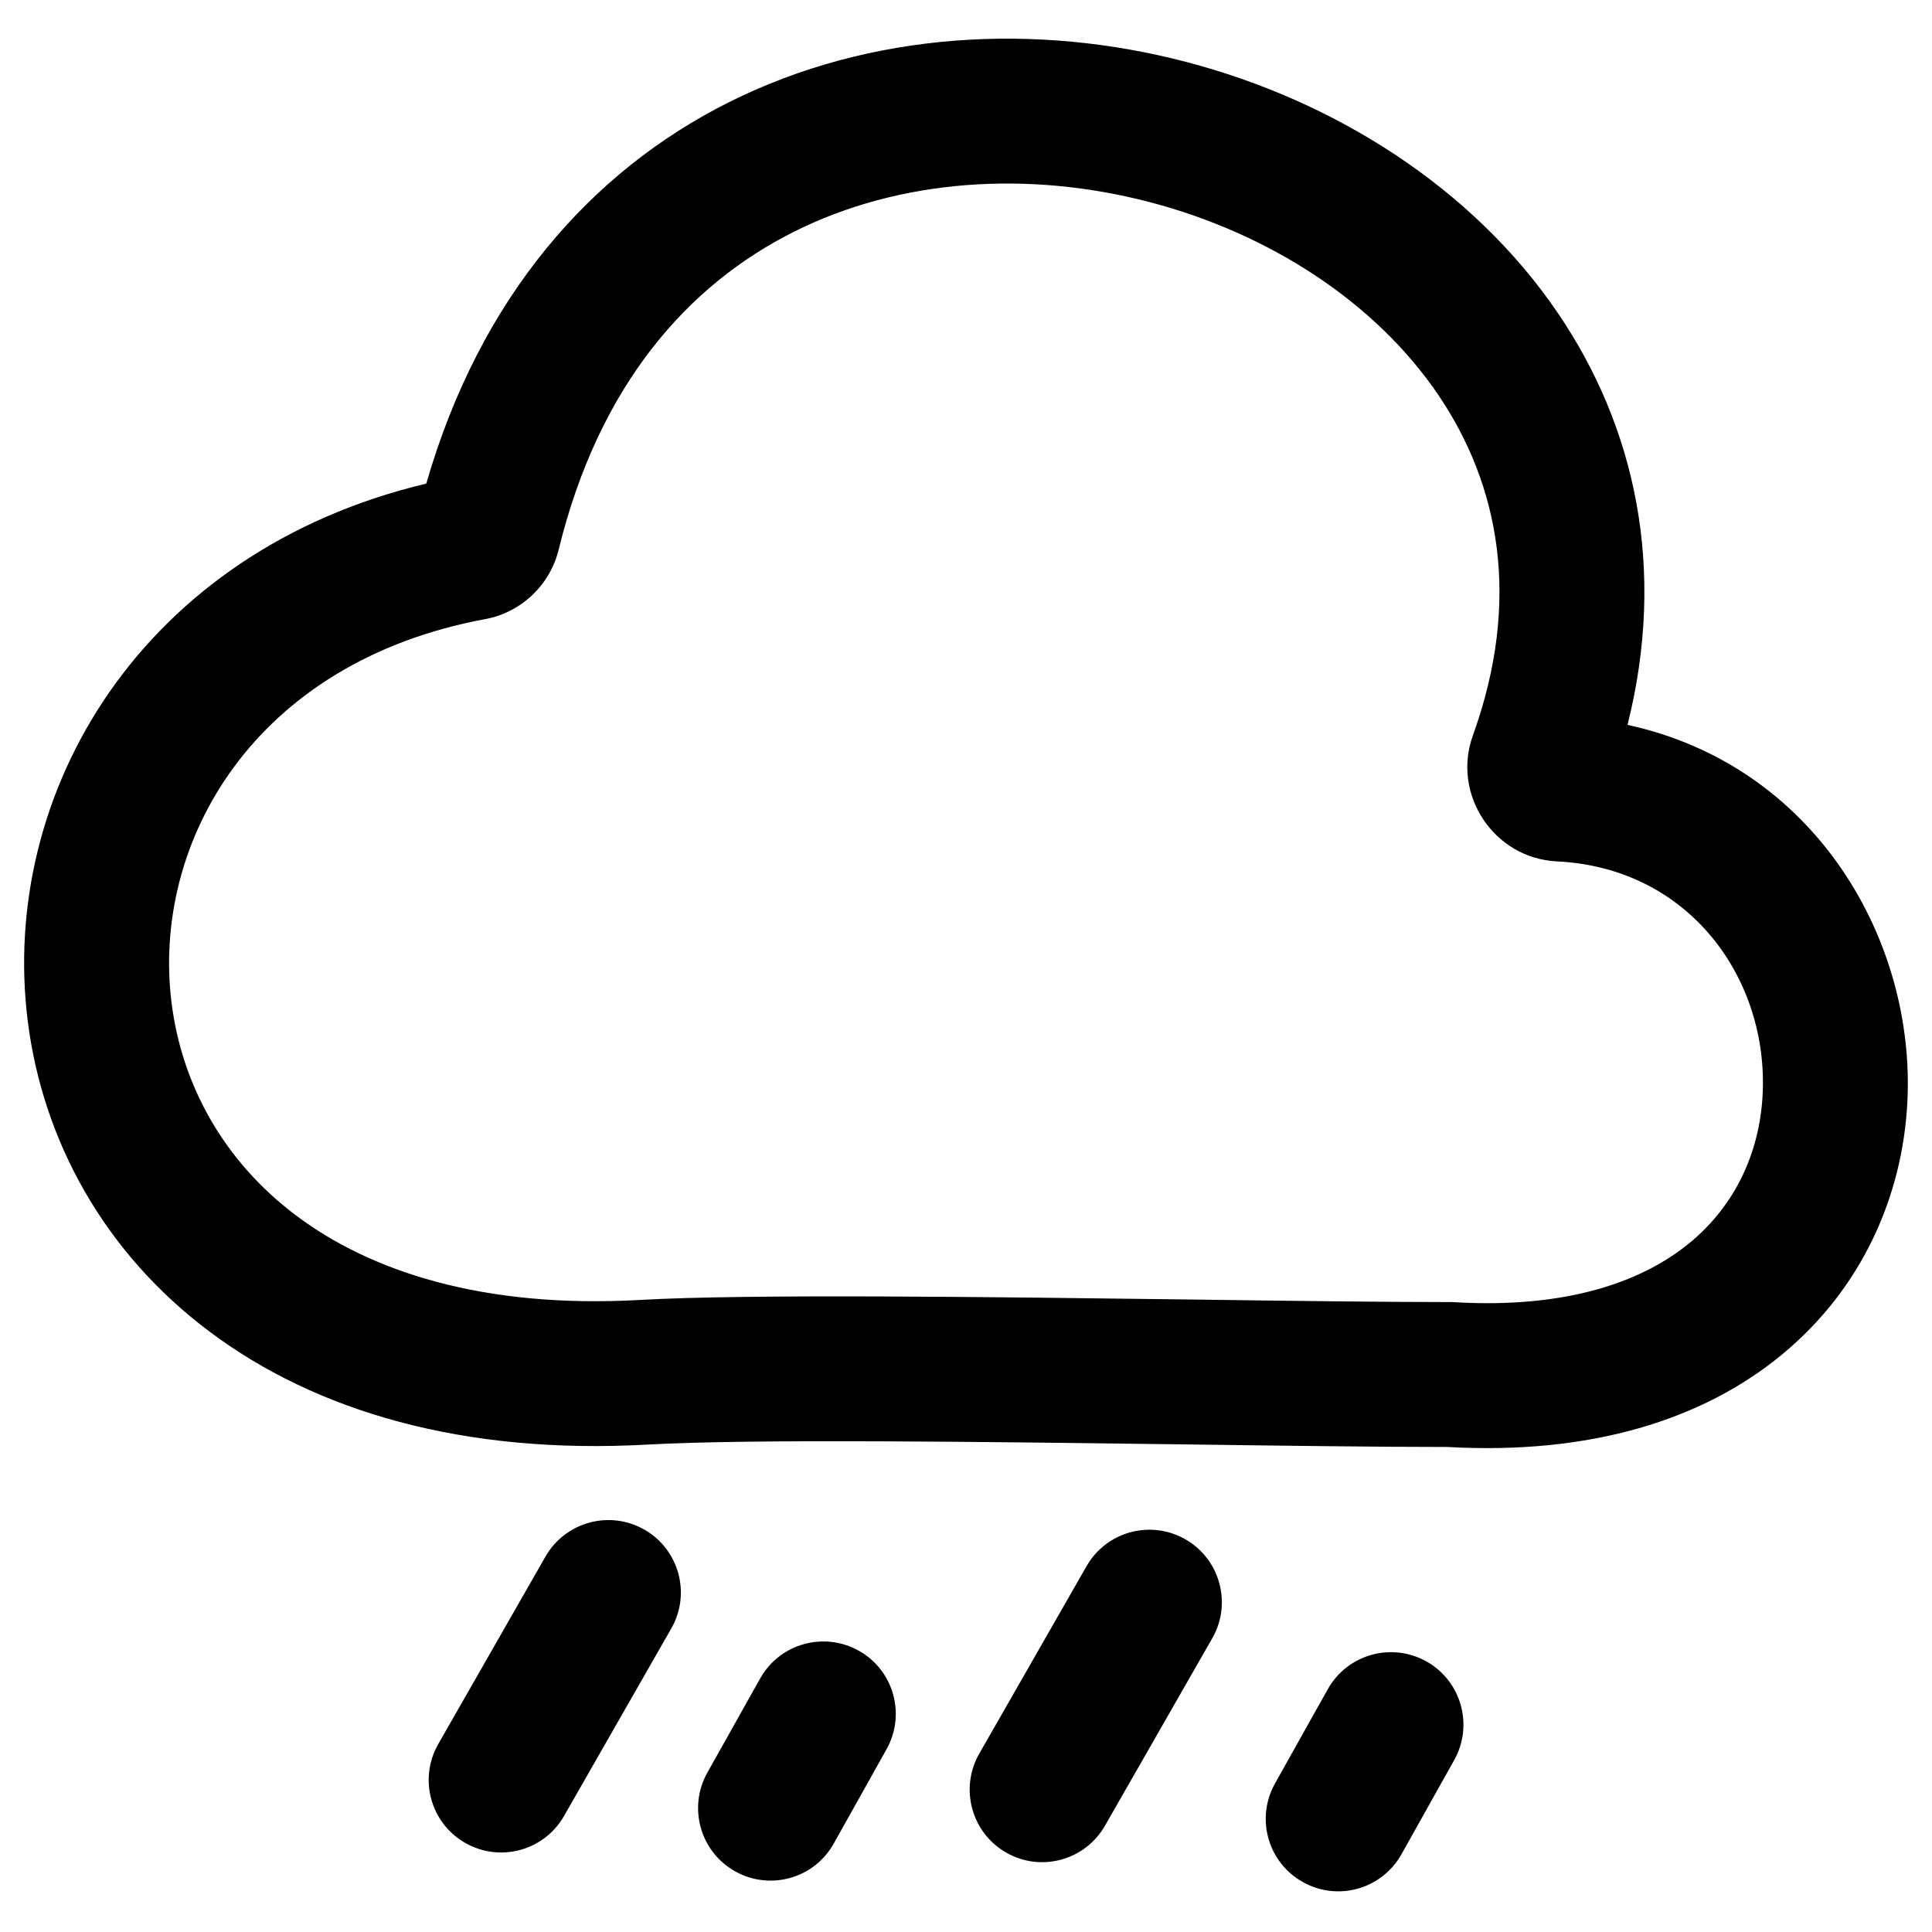<svg width="20" height="20" viewBox="0 0 20 20" fill="currentColor" xmlns="http://www.w3.org/2000/svg">
<path fill-rule="evenodd" clip-rule="evenodd" d="M8.215 2.401C7.129 2.946 6.202 3.977 5.783 5.691C5.694 6.054 5.397 6.34 5.023 6.409C2.622 6.854 1.568 8.726 1.776 10.381C1.88 11.214 2.302 12.01 3.068 12.585C3.834 13.159 4.994 13.548 6.623 13.457C7.753 13.393 10.236 13.426 12.366 13.453C13.392 13.467 14.336 13.479 15.006 13.479H15.028L15.05 13.48C16.246 13.551 17.021 13.255 17.495 12.863C17.97 12.471 18.214 11.923 18.246 11.343C18.313 10.15 17.503 8.984 16.116 8.917C15.464 8.885 15.027 8.224 15.247 7.614C15.755 6.205 15.517 5.013 14.887 4.085C14.241 3.134 13.148 2.418 11.9 2.092C10.654 1.766 9.32 1.846 8.215 2.401ZM16.848 7.504C17.254 5.886 16.927 4.418 16.128 3.242C15.244 1.942 13.816 1.043 12.279 0.641C10.74 0.238 9.024 0.317 7.542 1.06C6.119 1.774 4.97 3.073 4.413 5.006C1.463 5.709 -0.009 8.204 0.287 10.568C0.44 11.789 1.065 12.957 2.168 13.784C3.27 14.611 4.798 15.061 6.707 14.954C7.786 14.894 10.144 14.925 12.239 14.952C13.283 14.966 14.262 14.979 14.984 14.979C16.457 15.062 17.626 14.702 18.451 14.019C19.28 13.333 19.691 12.38 19.744 11.427C19.838 9.738 18.792 7.925 16.848 7.504Z" />
<path fill-rule="evenodd" clip-rule="evenodd" d="M6.671 15.835C7.03 16.04 7.155 16.499 6.949 16.858L5.839 18.799C5.633 19.159 5.175 19.283 4.816 19.078C4.456 18.872 4.331 18.414 4.537 18.054L5.647 16.113C5.853 15.754 6.311 15.629 6.671 15.835Z" />
<path fill-rule="evenodd" clip-rule="evenodd" d="M12.271 15.935C12.63 16.14 12.755 16.599 12.55 16.958L11.439 18.899C11.233 19.259 10.775 19.384 10.416 19.178C10.056 18.972 9.932 18.514 10.137 18.154L11.248 16.213C11.453 15.854 11.911 15.729 12.271 15.935Z" />
<path fill-rule="evenodd" clip-rule="evenodd" d="M8.89 17.088C9.251 17.29 9.38 17.747 9.177 18.109L8.631 19.084C8.429 19.446 7.972 19.575 7.61 19.372C7.249 19.17 7.12 18.713 7.322 18.351L7.869 17.376C8.071 17.014 8.528 16.886 8.89 17.088Z" />
<path fill-rule="evenodd" clip-rule="evenodd" d="M14.766 17.199C15.127 17.401 15.256 17.858 15.054 18.22L14.508 19.195C14.305 19.557 13.848 19.686 13.487 19.483C13.125 19.281 12.996 18.824 13.199 18.462L13.745 17.487C13.947 17.125 14.405 16.997 14.766 17.199Z" />
</svg>
